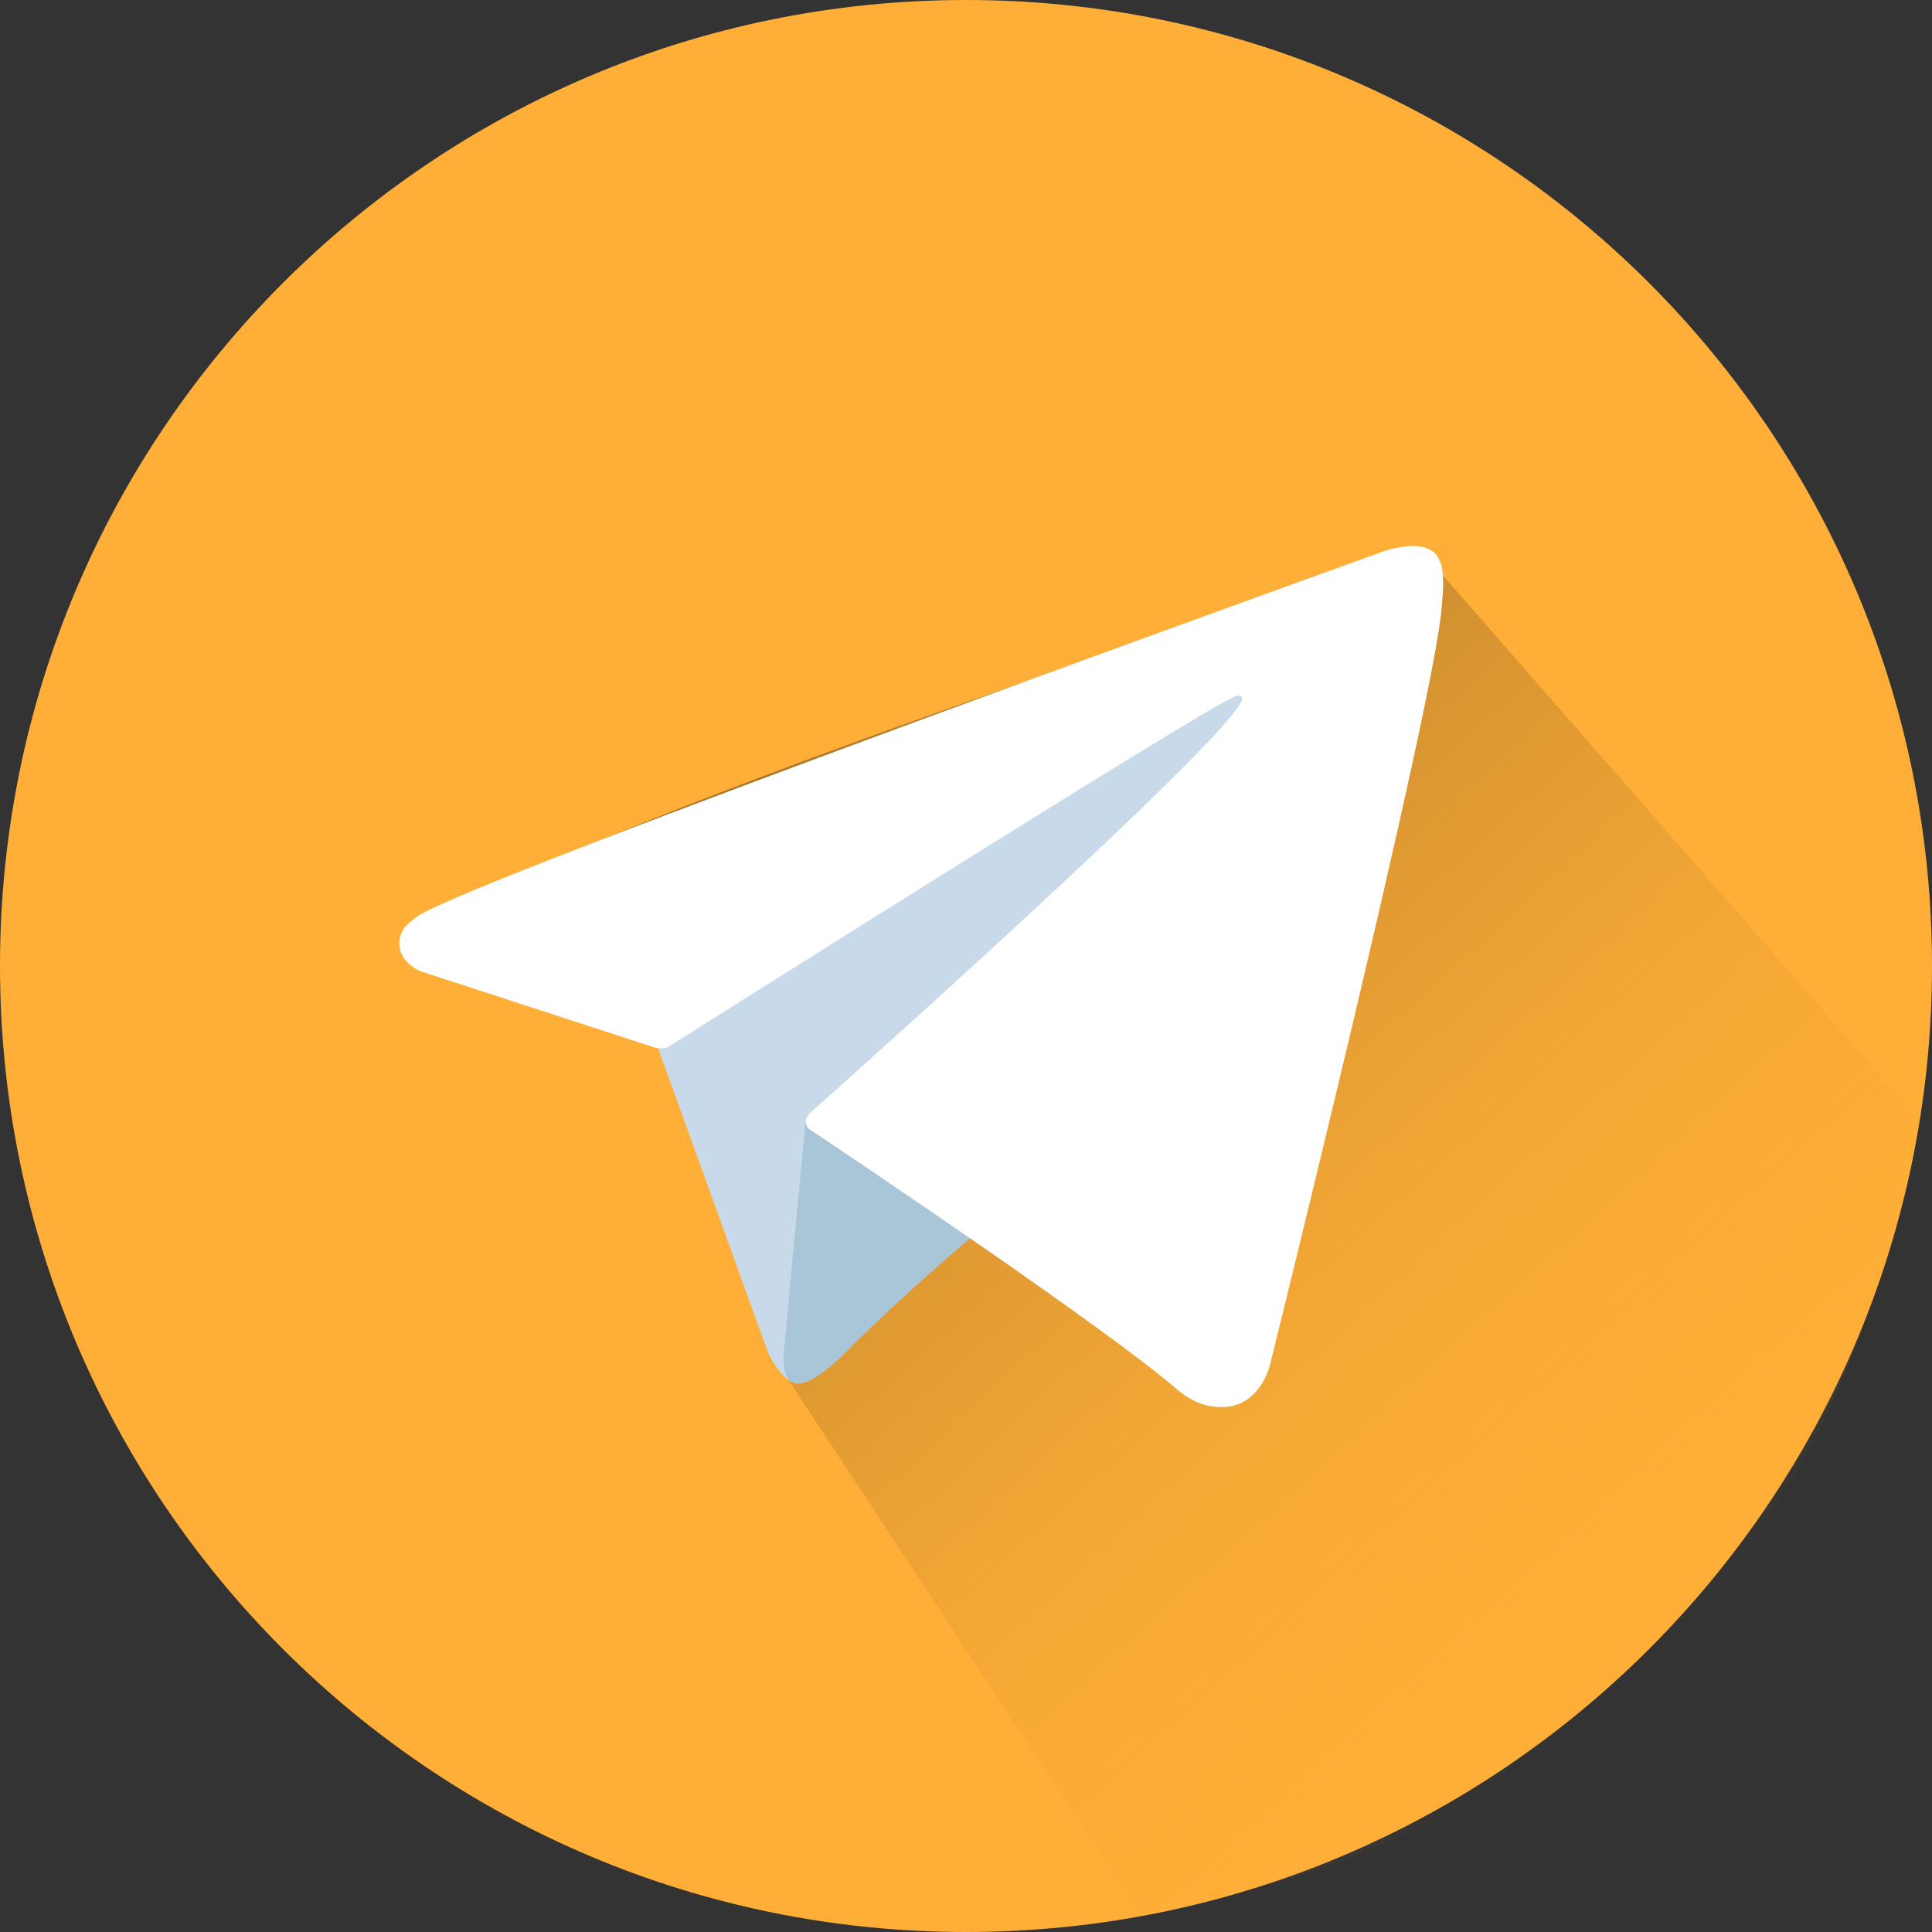 <svg width="50" height="50" viewBox="0 0 50 50" fill="none" xmlns="http://www.w3.org/2000/svg">
<rect x="0" y="0" width="50" height="50" fill="#333333" stroke="none"/>
<g clip-path="url(#clip0)">
<path d="M7.62939e-06 25C7.62939e-06 38.807 11.193 50 25 50C38.807 50 50 38.807 50 25C50 11.193 38.807 0 25 0C11.193 0 7.62939e-06 11.193 7.62939e-06 25" fill="#FFAF37"/>
<path d="M29.427 49.406L19.968 35.056L17.5 26.5L10.5 24C18.5 20 34.5 15 34.5 15C34.5 15 36.605 13.695 37 14.5L49.468 28.757C49.468 28.757 49.208 30.872 48.936 31.905C48.936 31.905 48.391 34.001 47.947 35.056C47.947 35.056 47.347 36.511 46.976 37.207C46.976 37.207 46.663 37.831 46.33 38.382C46.33 38.382 45.79 39.269 45.559 39.604C45.559 39.604 45.02 40.377 44.831 40.624C44.831 40.624 44.363 41.24 44.024 41.63C44.024 41.63 43.539 42.195 43.245 42.502C43.245 42.502 42.957 42.816 42.629 43.132C42.629 43.132 41.611 44.094 41.164 44.452C41.164 44.452 39.476 45.761 38.685 46.226C38.685 46.226 37.522 46.928 36.793 47.27C36.793 47.27 35.336 47.935 34.803 48.127C34.803 48.127 34.245 48.339 33.786 48.481C33.786 48.481 33.073 48.705 32.655 48.811C32.655 48.811 32.207 48.931 31.819 49.013C31.819 49.013 31.315 49.131 30.818 49.211C30.818 49.211 30.03 49.335 29.796 49.363L29.427 49.406Z" fill="url(#paint0_linear)"/>
<path d="M16.923 26.827L19.889 35.037C19.889 35.037 20.26 35.805 20.657 35.805C21.054 35.805 26.96 29.661 26.96 29.661L33.528 16.975L17.029 24.709L16.923 26.827Z" fill="#C8DAEA"/>
<path d="M20.855 28.933L20.286 34.984C20.286 34.984 20.047 36.838 21.901 34.984C23.755 33.13 25.529 31.7 25.529 31.7" fill="#A9C6D8"/>
<path d="M16.976 27.121L10.876 25.133C10.876 25.133 10.147 24.837 10.381 24.166C10.43 24.028 10.527 23.91 10.818 23.707C12.17 22.765 35.84 14.257 35.84 14.257C35.84 14.257 36.509 14.032 36.904 14.182C37.084 14.25 37.199 14.327 37.297 14.61C37.332 14.712 37.352 14.931 37.349 15.148C37.347 15.305 37.328 15.45 37.314 15.678C37.17 18.004 32.857 35.364 32.857 35.364C32.857 35.364 32.599 36.38 31.674 36.414C31.337 36.427 30.927 36.358 30.438 35.938C28.623 34.377 22.351 30.161 20.965 29.234C20.886 29.182 20.864 29.114 20.851 29.048C20.831 28.95 20.936 28.829 20.936 28.829C20.936 28.829 31.858 19.12 32.148 18.101C32.171 18.022 32.086 17.983 31.972 18.017C31.246 18.284 18.671 26.225 17.283 27.102C17.202 27.153 16.974 27.12 16.974 27.12" fill="white"/>
</g>
<defs>
<linearGradient id="paint0_linear" x1="13.389" y1="19.998" x2="38.009" y2="46.898" gradientUnits="userSpaceOnUse">
<stop stop-color="#926626"/>
<stop offset="1" stop-color="#FFAF37" stop-opacity="0"/>
</linearGradient>
<clipPath id="clip0">
<rect width="50" height="50" fill="white"/>
</clipPath>
</defs>
</svg>
